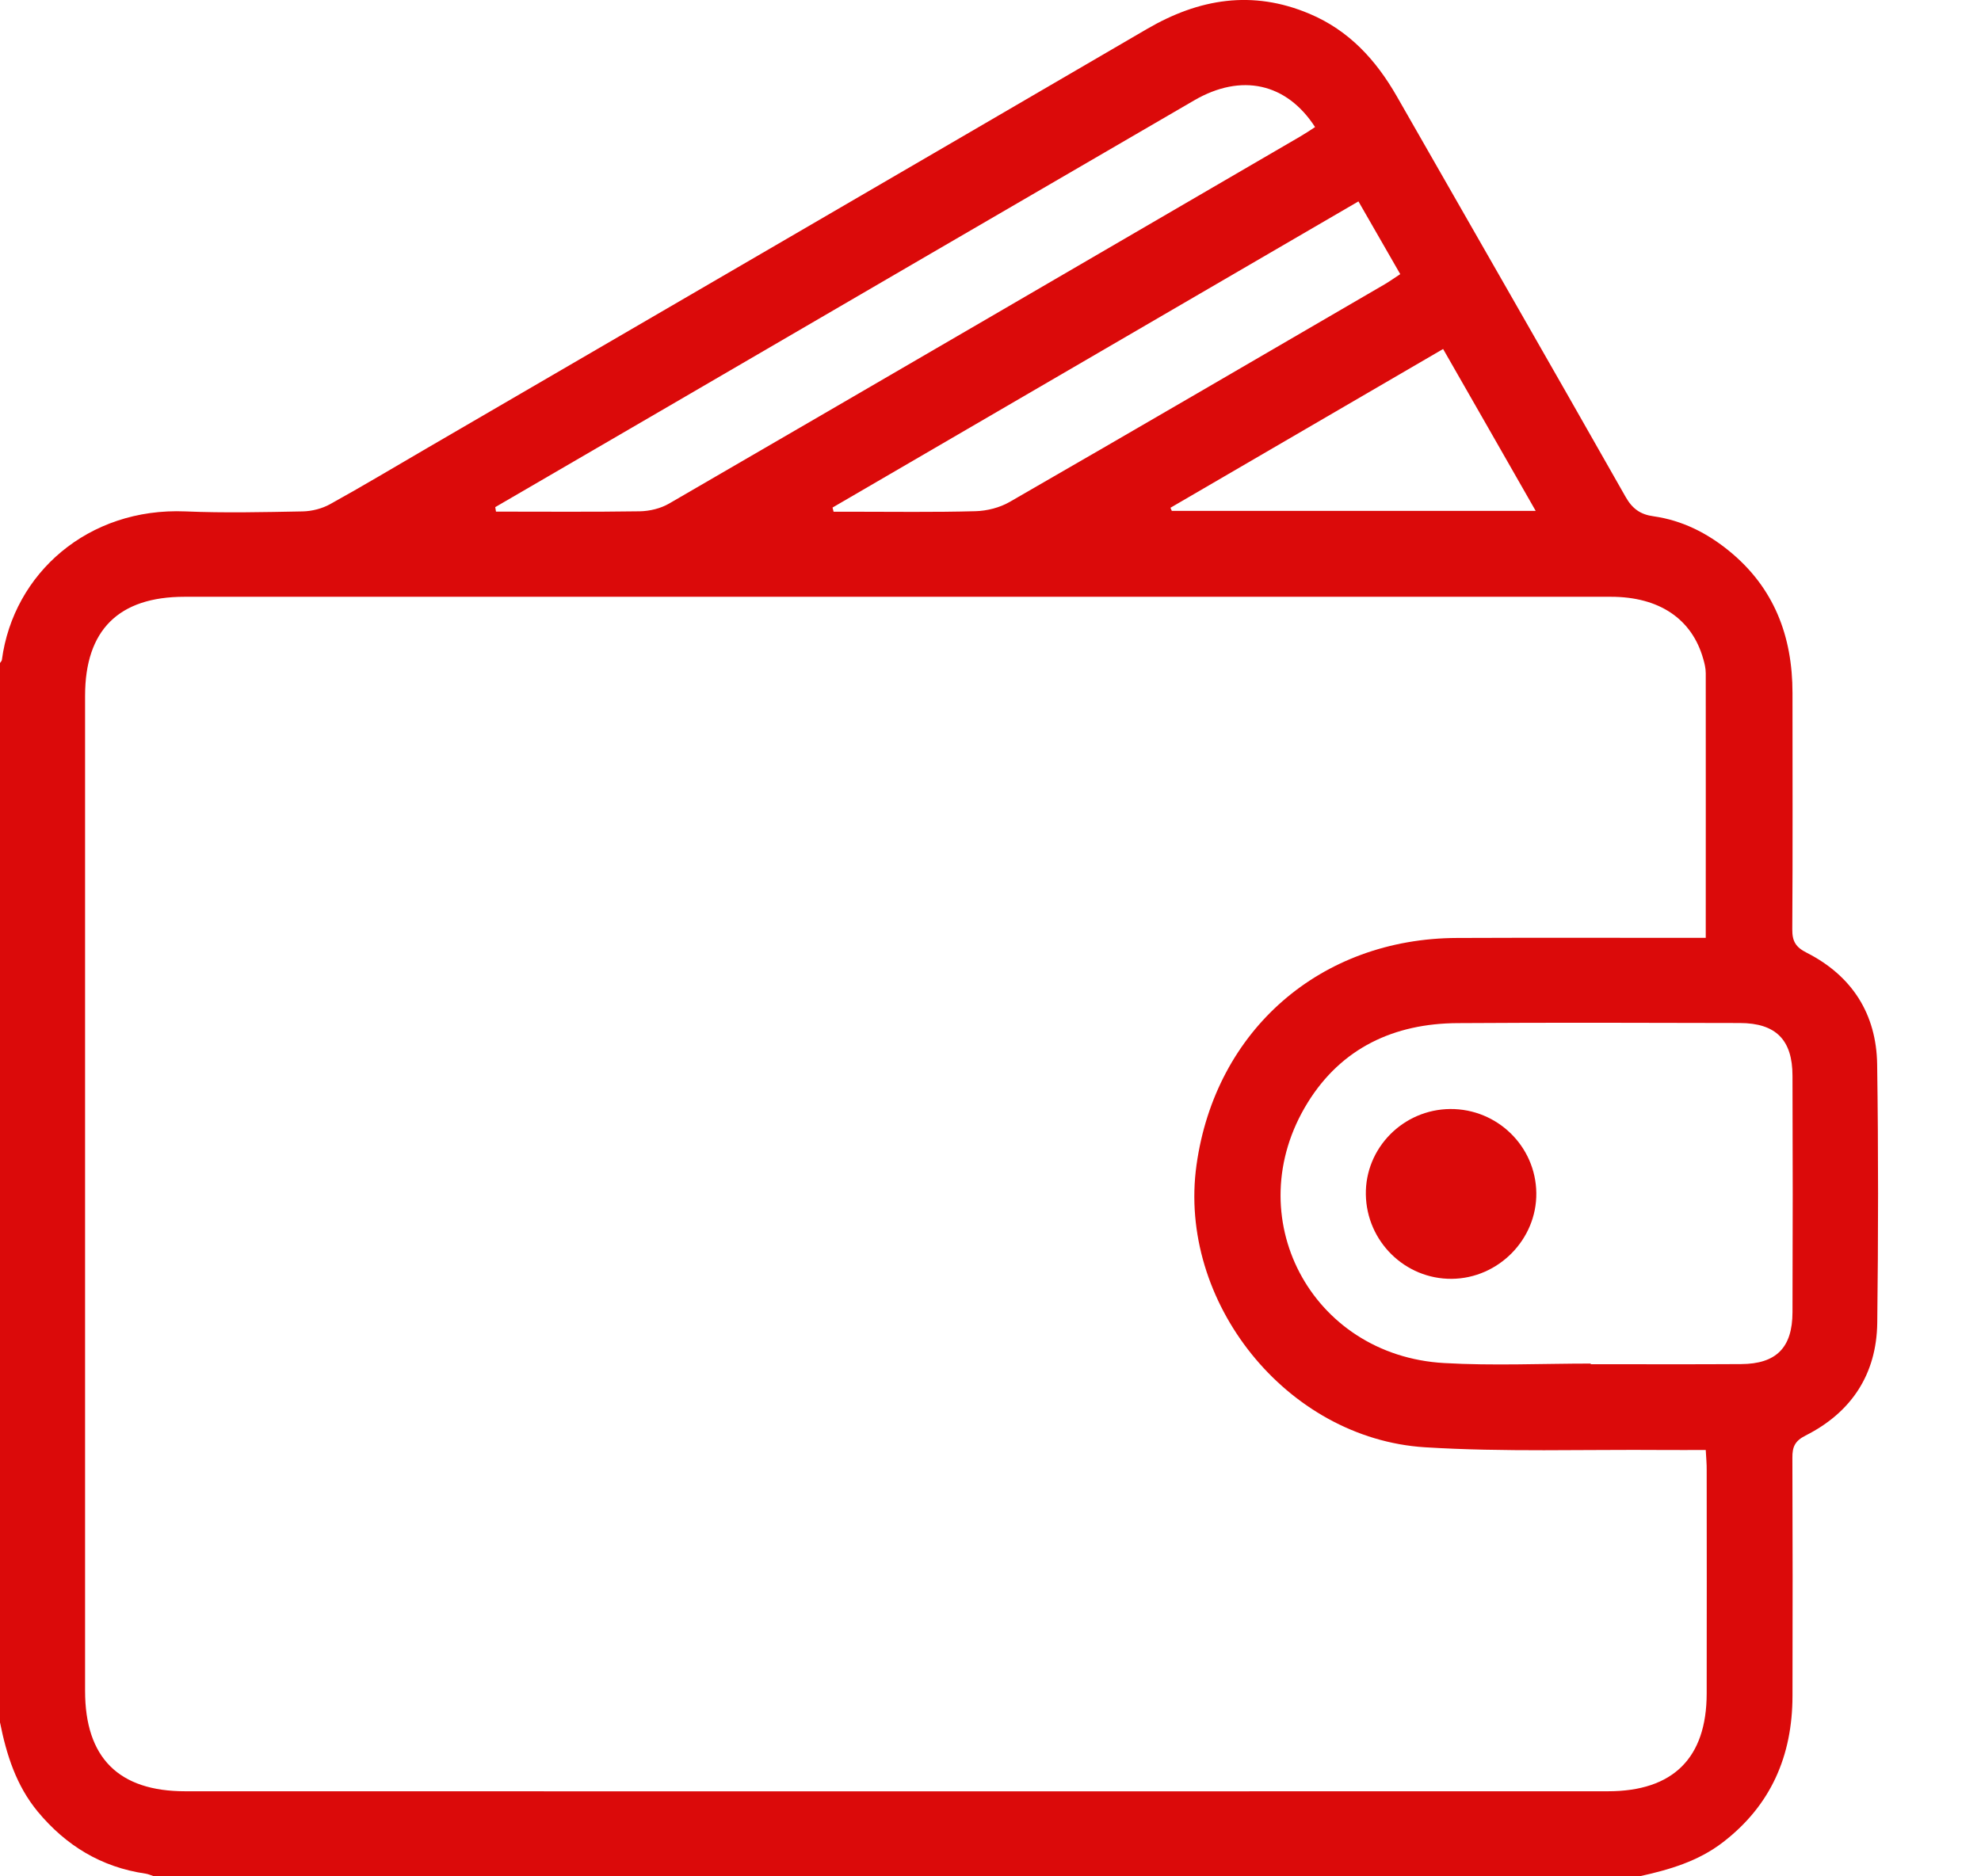 <svg width="19" height="18" viewBox="0 0 19 18" fill="none" xmlns="http://www.w3.org/2000/svg">
<path d="M15.723 18C10.975 18 6.226 18 1.478 18C1.45 17.991 1.423 17.978 1.395 17.974C0.972 17.912 0.633 17.706 0.361 17.378C0.155 17.128 0.062 16.833 0 16.523C0 13.136 0 9.748 0 6.36C0.006 6.35 0.017 6.341 0.018 6.331C0.128 5.501 0.845 4.867 1.779 4.906C2.153 4.922 2.529 4.913 2.904 4.906C2.993 4.904 3.09 4.879 3.167 4.836C3.48 4.663 3.786 4.479 4.094 4.3C6.396 2.96 8.699 1.621 10.999 0.279C11.499 -0.013 12.012 -0.099 12.559 0.132C12.939 0.292 13.197 0.575 13.397 0.924C14.129 2.205 14.864 3.484 15.591 4.766C15.656 4.881 15.734 4.936 15.86 4.953C16.134 4.992 16.373 5.113 16.585 5.286C17.015 5.637 17.192 6.103 17.192 6.647C17.192 7.403 17.195 8.159 17.19 8.915C17.189 9.03 17.223 9.087 17.329 9.14C17.763 9.361 17.997 9.727 18.004 10.211C18.016 11.037 18.015 11.863 18.005 12.689C17.999 13.182 17.758 13.549 17.318 13.771C17.215 13.823 17.19 13.88 17.191 13.985C17.194 14.746 17.194 15.508 17.192 16.27C17.191 16.841 16.987 17.318 16.525 17.673C16.288 17.856 16.01 17.937 15.723 18ZM16.36 13.91C16.209 13.91 16.08 13.911 15.952 13.91C15.19 13.904 14.426 13.931 13.667 13.884C12.336 13.8 11.292 12.485 11.476 11.175C11.657 9.881 12.666 9.002 13.976 8.998C14.709 8.995 15.441 8.997 16.174 8.997C16.236 8.997 16.297 8.997 16.36 8.997C16.36 8.134 16.361 7.296 16.36 6.458C16.36 6.412 16.349 6.365 16.336 6.321C16.228 5.937 15.914 5.725 15.45 5.725C10.89 5.725 6.33 5.725 1.77 5.725C1.138 5.725 0.816 6.044 0.816 6.675C0.816 9.857 0.816 13.039 0.816 16.221C0.816 16.862 1.137 17.184 1.777 17.184C6.325 17.185 10.873 17.185 15.422 17.184C16.046 17.184 16.368 16.866 16.369 16.247C16.37 15.533 16.37 14.818 16.369 14.102C16.37 14.045 16.364 13.988 16.36 13.91ZM15.257 13.081C15.257 13.083 15.257 13.085 15.257 13.087C15.738 13.087 16.219 13.089 16.699 13.086C17.036 13.084 17.191 12.929 17.192 12.589C17.195 11.833 17.195 11.077 17.192 10.321C17.192 9.975 17.032 9.815 16.688 9.814C15.785 9.812 14.883 9.809 13.98 9.815C13.37 9.818 12.866 10.054 12.542 10.578C11.869 11.666 12.572 13.004 13.851 13.076C14.319 13.103 14.789 13.081 15.257 13.081ZM4.75 4.865C4.752 4.879 4.755 4.894 4.757 4.908C5.217 4.908 5.677 4.912 6.138 4.905C6.232 4.903 6.336 4.878 6.417 4.831C8.438 3.659 10.455 2.483 12.473 1.308C12.521 1.28 12.567 1.249 12.613 1.219C12.339 0.795 11.905 0.701 11.455 0.962C9.775 1.938 8.096 2.917 6.417 3.895C5.861 4.218 5.305 4.542 4.75 4.865ZM13.029 1.932C11.335 2.919 9.66 3.894 7.985 4.869C7.989 4.882 7.992 4.895 7.995 4.909C8.051 4.909 8.106 4.909 8.162 4.909C8.56 4.909 8.958 4.915 9.357 4.904C9.467 4.901 9.589 4.87 9.684 4.815C10.886 4.123 12.083 3.424 13.281 2.727C13.33 2.698 13.376 2.665 13.43 2.63C13.295 2.395 13.167 2.173 13.029 1.932ZM14.729 4.901C14.424 4.366 14.135 3.862 13.841 3.348C12.956 3.863 12.091 4.367 11.226 4.871C11.23 4.881 11.235 4.891 11.239 4.901C12.389 4.901 13.539 4.901 14.729 4.901Z" fill="#DB0A0A"/>
<path d="M13.909 10.639C14.361 10.636 14.73 10.997 14.735 11.445C14.74 11.89 14.371 12.264 13.924 12.268C13.476 12.272 13.107 11.909 13.1 11.459C13.093 11.013 13.458 10.643 13.909 10.639Z" fill="#DB0A0A"/>
</svg>
